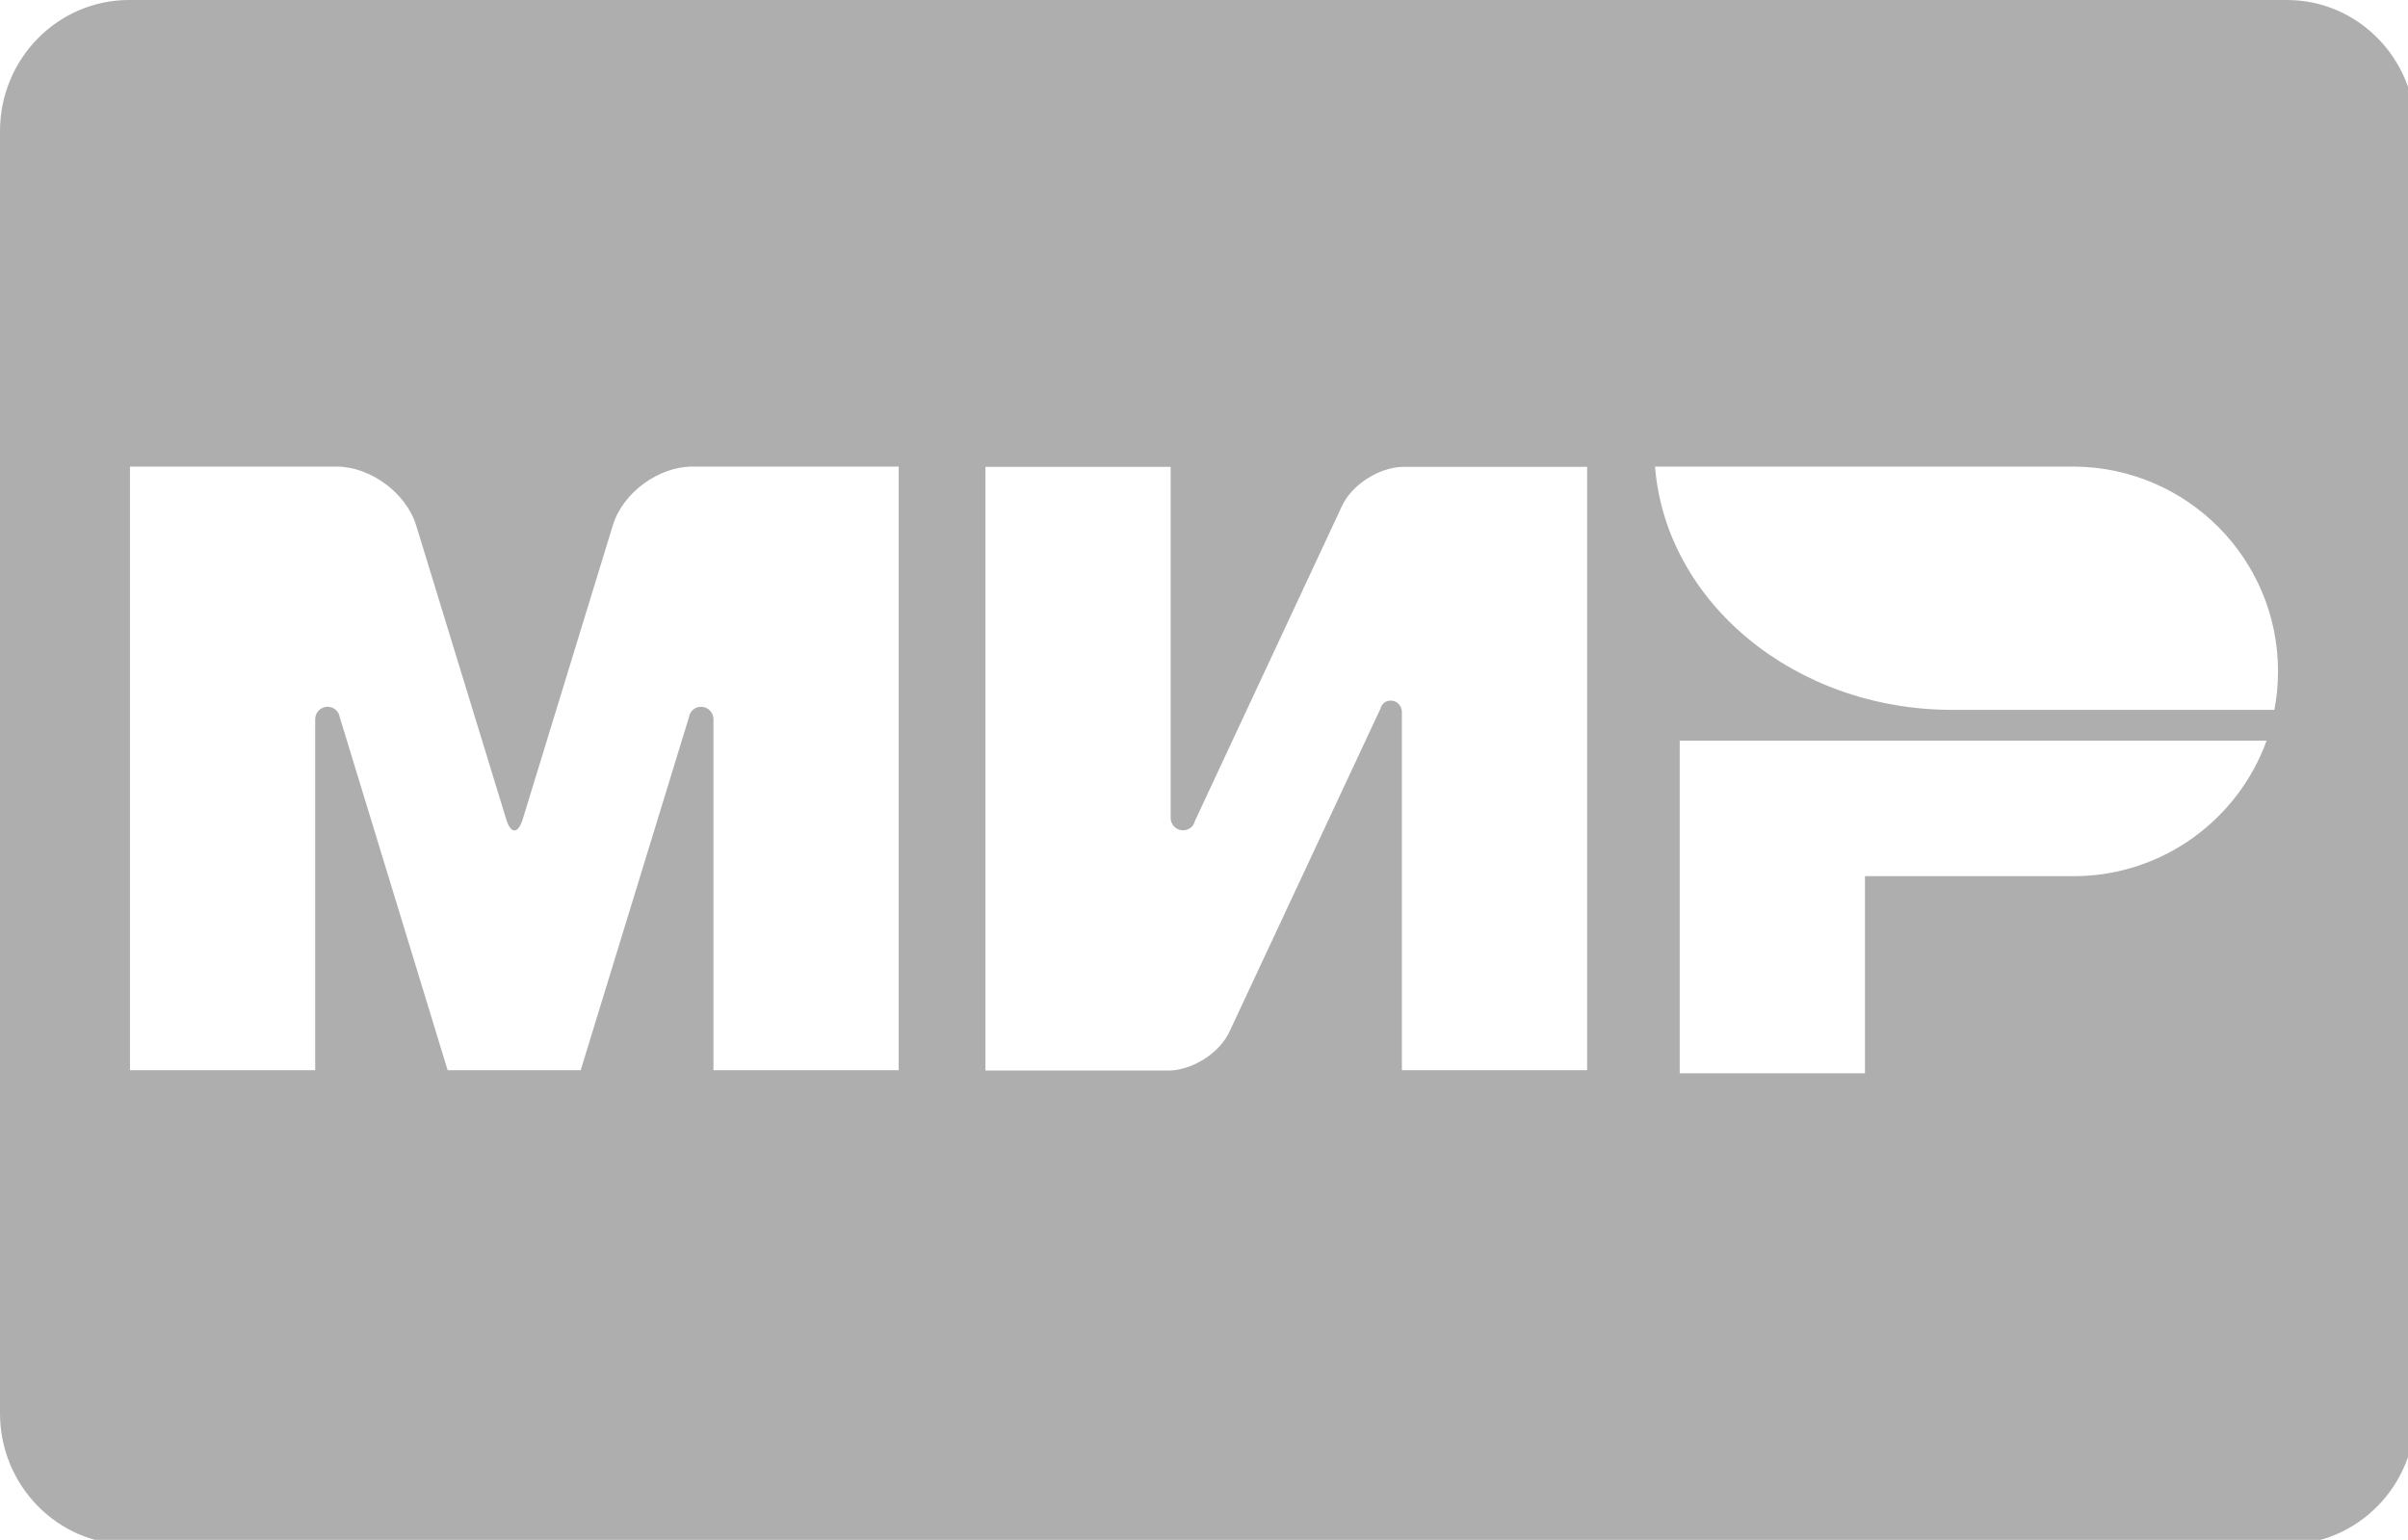 <svg width="86" height="55" viewBox="0 0 86 55" fill="none" xmlns="http://www.w3.org/2000/svg">
<g clip-path="url(#clip0_351_14008)">
<path d="M81.678 0H4.609C2.062 0 0 2.101 0 4.686V50.479C0 53.064 2.062 55.165 4.598 55.165H81.667C84.203 55.165 86.265 53.064 86.265 50.479V4.686C86.276 2.101 84.214 0 81.678 0ZM32.096 38.225H25.48V25.685C25.48 25.443 25.282 25.245 25.039 25.245C24.819 25.245 24.642 25.399 24.609 25.608L20.739 38.225H15.987L12.128 25.597C12.095 25.399 11.919 25.245 11.698 25.245C11.456 25.245 11.257 25.443 11.257 25.685V38.225H4.642V16.665H10.32H12.018C13.231 16.665 14.51 17.611 14.863 18.766L18.082 29.271C18.247 29.799 18.501 29.788 18.666 29.271L21.886 18.766C22.239 17.6 23.518 16.665 24.73 16.665H26.417H32.096V38.225ZM56.683 38.225H50.067V25.41C50.056 25.201 49.891 25.025 49.67 25.025C49.516 25.025 49.395 25.102 49.329 25.234V25.245C49.329 25.256 49.318 25.267 49.318 25.278L43.915 36.839C43.573 37.587 42.647 38.192 41.809 38.236H35.194V16.676H41.809V29.216C41.809 29.458 42.008 29.656 42.25 29.656C42.405 29.656 42.537 29.579 42.614 29.469C42.636 29.425 42.658 29.392 42.669 29.337L47.928 18.073C48.281 17.314 49.23 16.709 50.067 16.676H56.683V38.225ZM74.103 31.295H66.606V38.335H59.99V26.455H80.95C79.936 29.26 77.257 31.273 74.103 31.295ZM81.226 25.355C81.226 25.355 69.737 25.355 69.726 25.355C64.103 25.355 59.494 21.516 59.108 16.665H74.081C78.106 16.698 81.358 19.954 81.358 23.98C81.358 24.453 81.314 24.915 81.226 25.355Z" fill="#AEAEAE"/>
</g>
<defs>
<clipPath id="clip0_351_14008">
<rect width="86" height="55" fill="white"/>
</clipPath>
</defs>
</svg>
